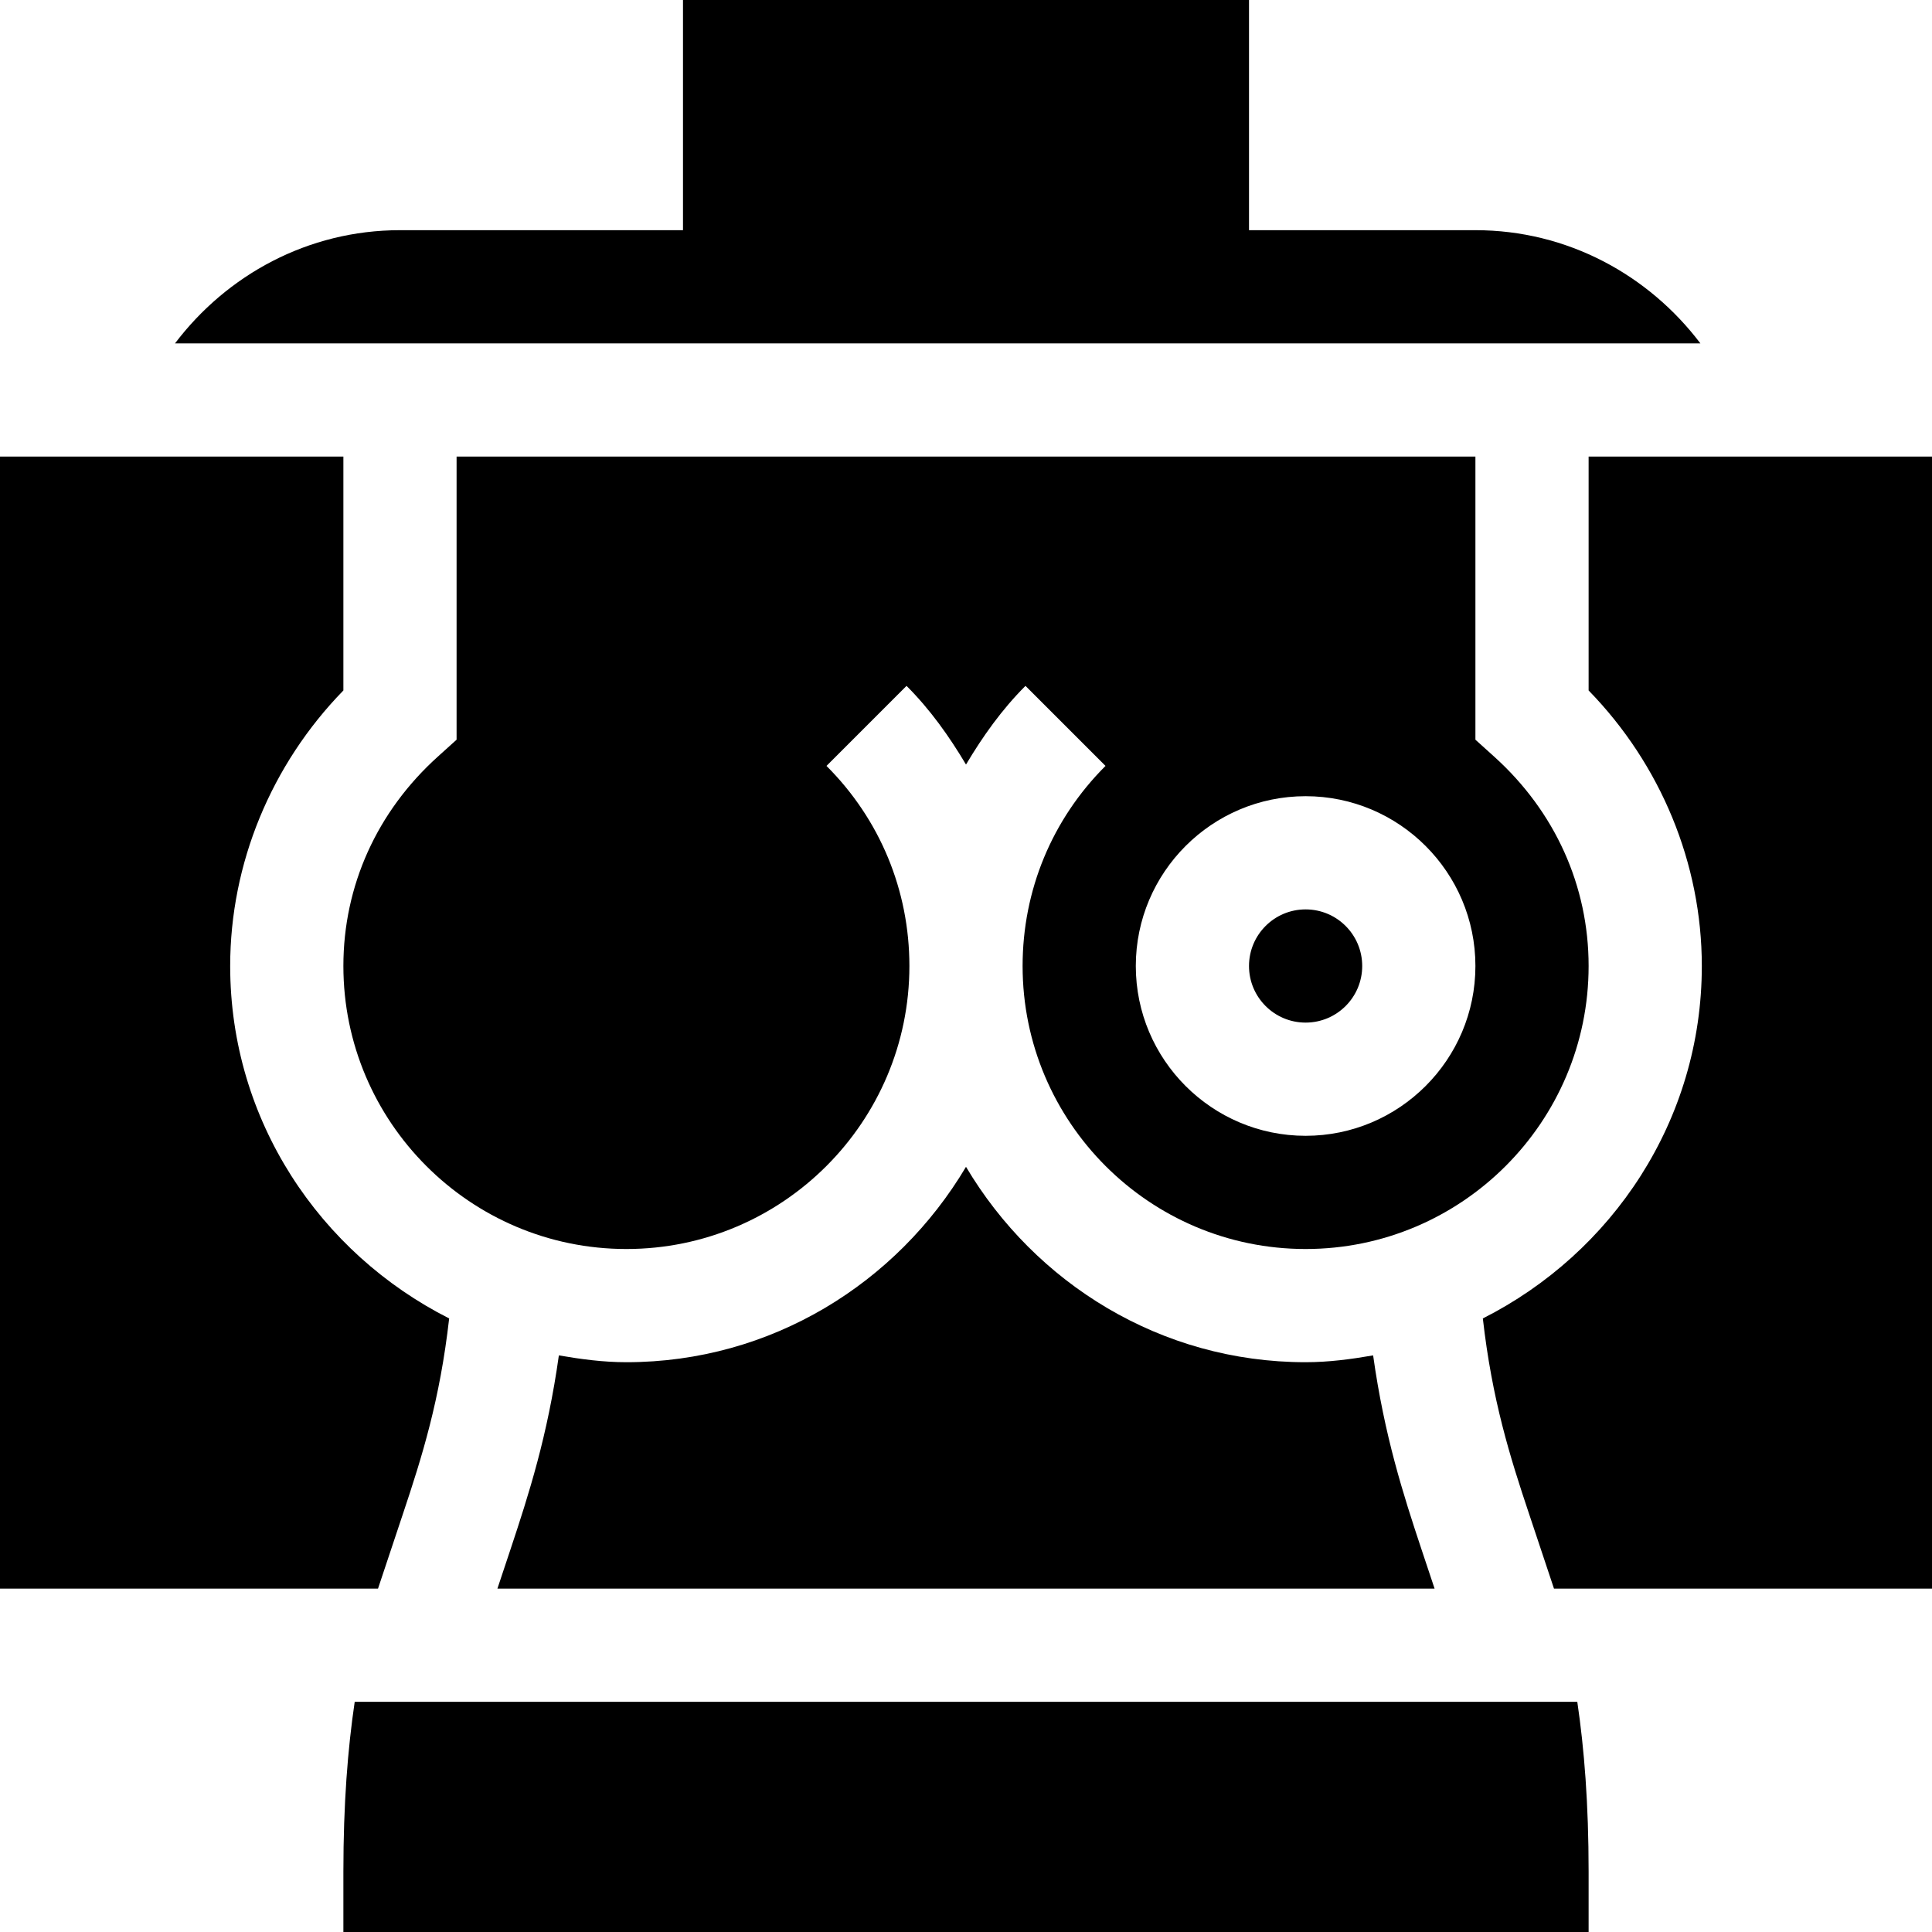 <svg id="Capa_1" enable-background="new 0 0 512 512" height="512" viewBox="0 0 512 512" width="512" xmlns="http://www.w3.org/2000/svg"><g><g><path d="m256 309.22c-18.314 30.84-51.61 51.78-90 51.78-6.129 0-12.052-.797-17.895-1.809-2.988 21.321-7.952 36.779-12.867 51.555l-3.418 10.254h248.36l-3.419-10.254c-4.915-14.777-9.879-30.234-12.867-51.555-5.842 1.012-11.765 1.809-17.894 1.809-38.39 0-71.686-20.94-90-51.78z"/><circle cx="346" cy="256" r="15"/><path d="m121 121v75.029l-4.951 4.468c-16.143 14.546-25.049 34.263-25.049 55.503 0 41.353 33.633 75 75 75s75-33.647 75-75c0-20.039-7.793-38.862-21.973-53.027l21.211-21.211c6.288 6.284 11.329 13.405 15.762 20.85 4.433-7.445 9.474-14.566 15.762-20.85l21.211 21.211c-14.18 14.165-21.973 32.988-21.973 53.027 0 41.353 33.633 75 75 75s75-33.647 75-75c0-21.24-8.906-40.957-25.049-55.503l-4.951-4.468v-75.029zm225 180c-24.814 0-45-20.186-45-45s20.186-45 45-45 45 20.186 45 45-20.186 45-45 45z"/><path d="m106.762 401.254c5.116-15.284 9.816-30.266 12.27-51.855-34.256-17.315-58.032-52.471-58.032-93.399 0-27.144 10.869-53.394 30-73.022v-61.978h-91v300h100.177z"/><path d="m421 121v61.978c19.131 19.629 30 45.879 30 73.022 0 40.928-23.776 76.084-58.032 93.398 2.454 21.59 7.154 36.572 12.27 51.855l6.585 19.747h100.177v-300z"/></g><path d="m450.621 91c-13.704-18.104-35.208-30-59.621-30h-60v-61h-150v61h-75c-24.413 0-45.917 11.896-59.621 30z"/><path d="m94.001 451c-1.847 12.475-3.001 27.056-3.001 45v16h330v-16c0-17.944-1.154-32.525-3.001-45z"/></g></svg>